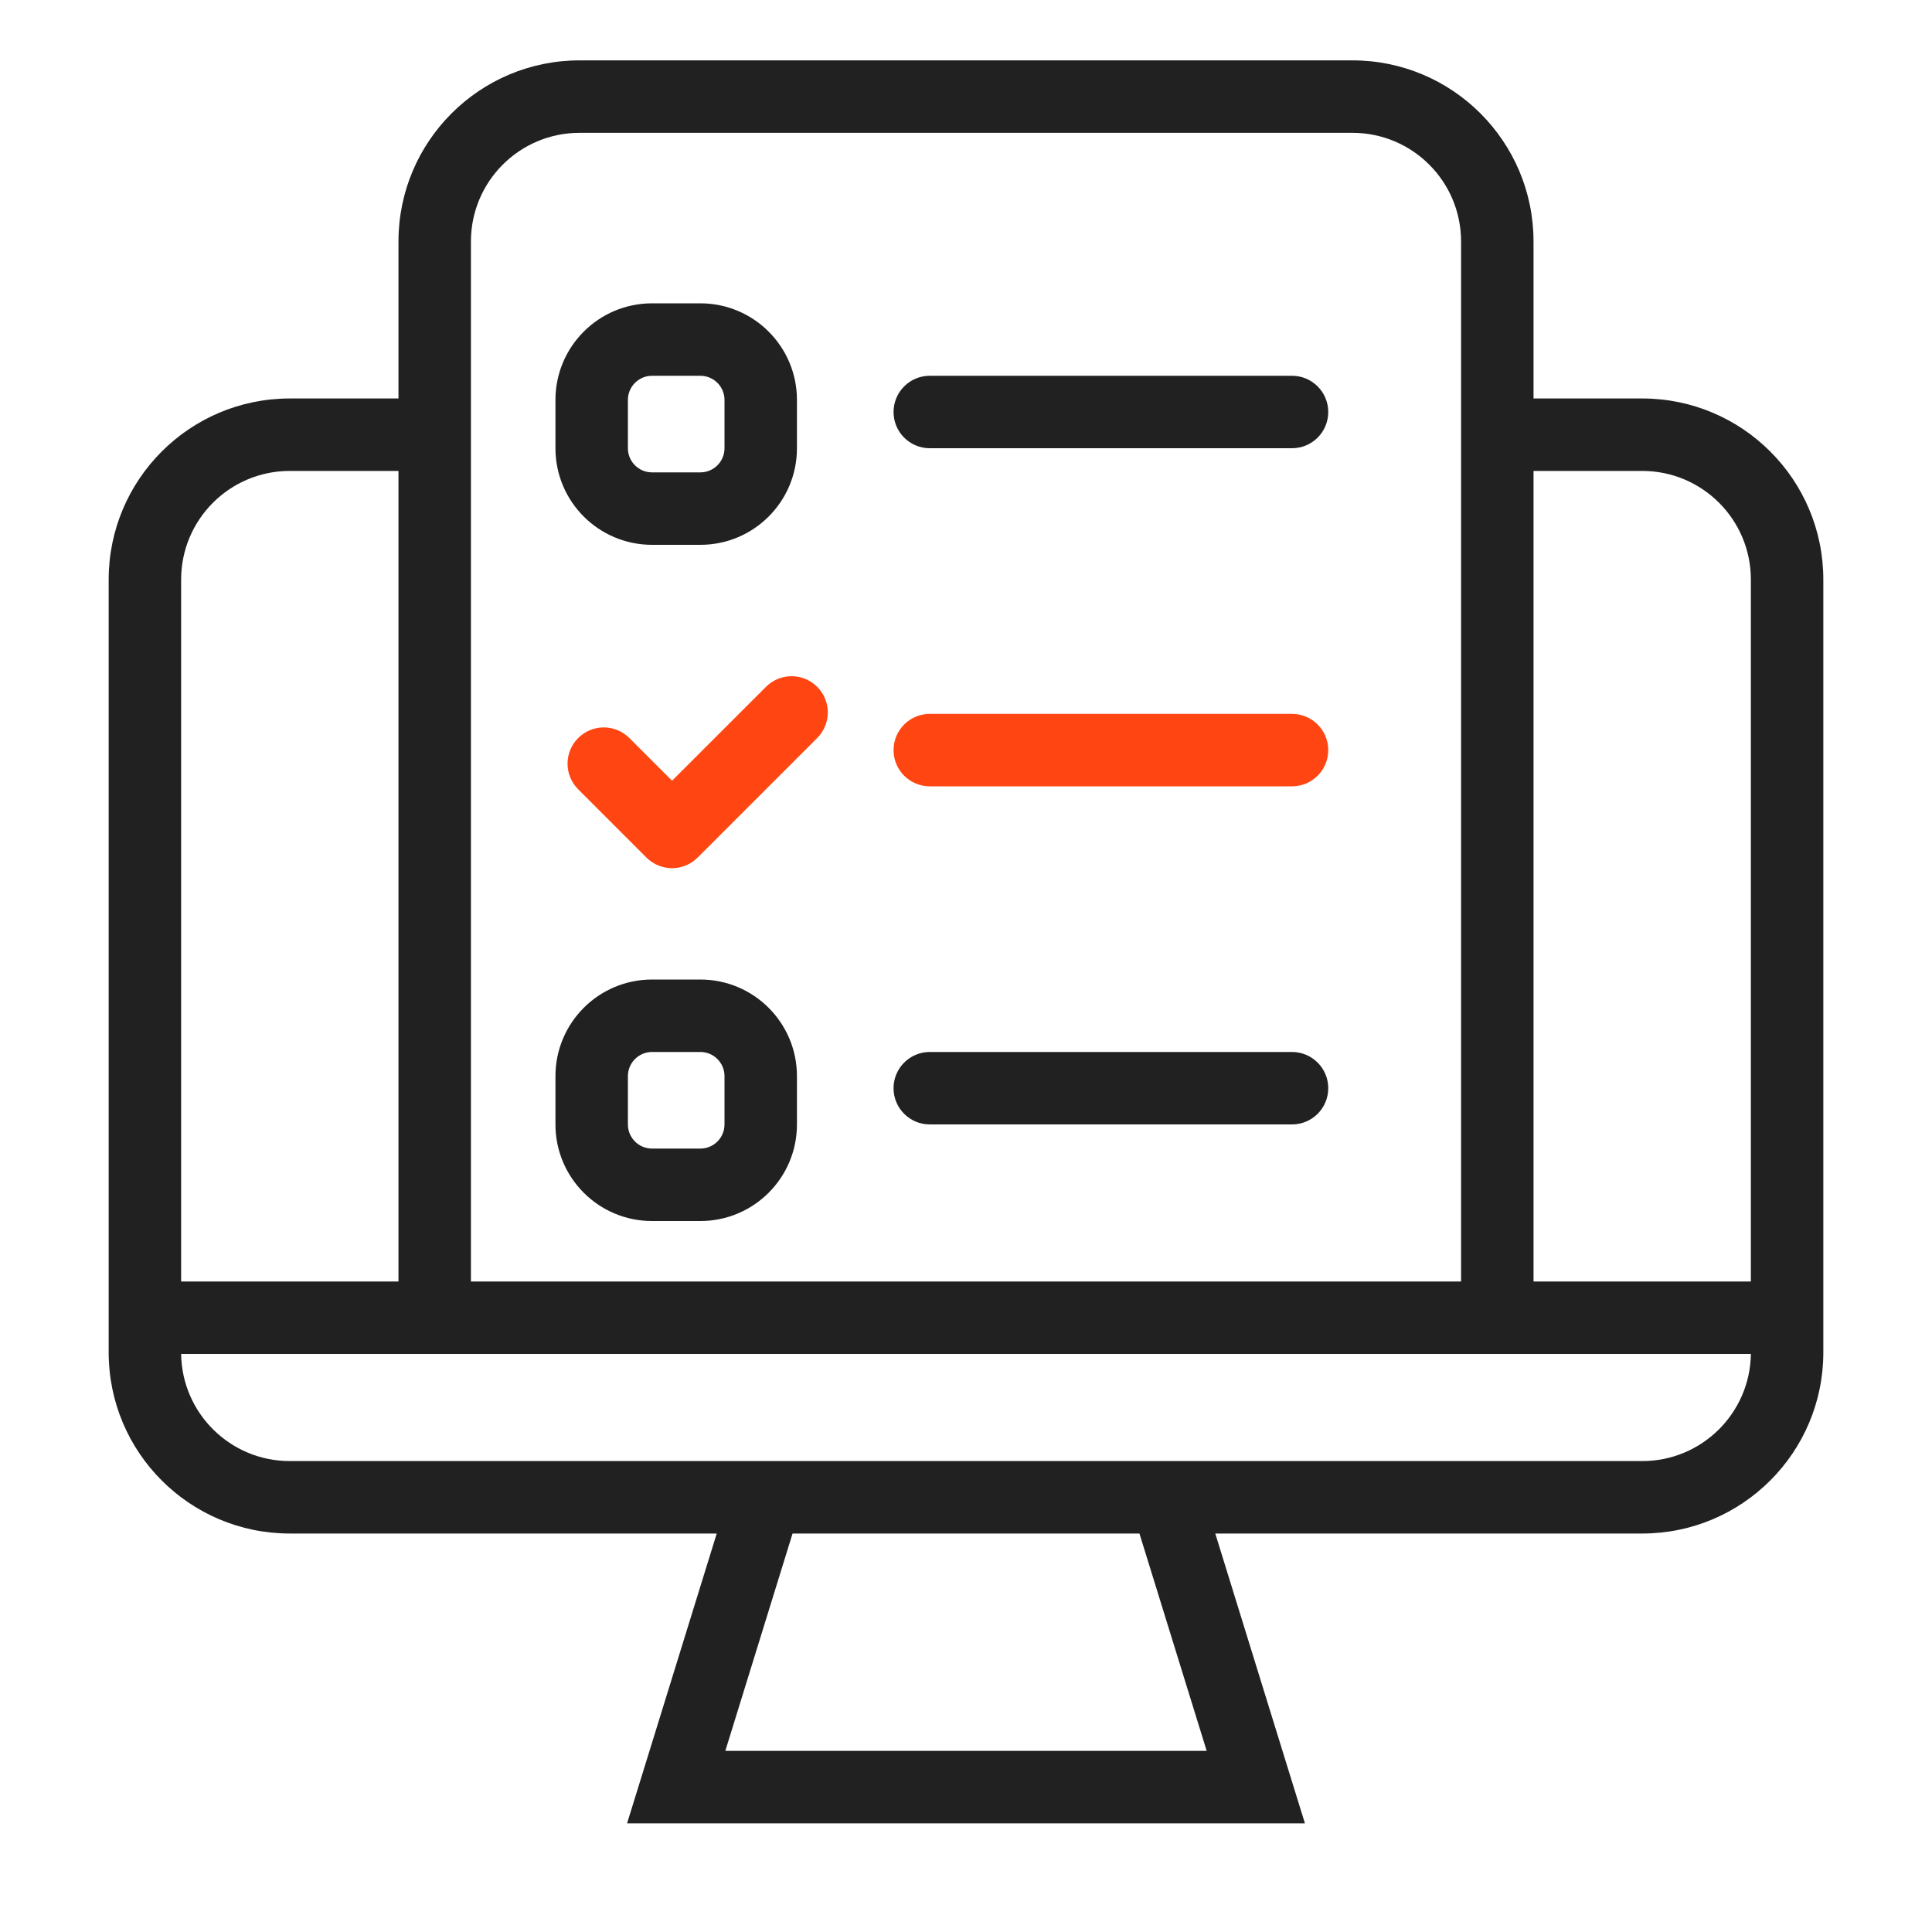 <svg width="40" height="40" viewBox="0 0 40 40" fill="none" xmlns="http://www.w3.org/2000/svg">
<path fill-rule="evenodd" clip-rule="evenodd" d="M8.25 5C8.25 2.929 9.929 1.25 12 1.25H28C30.071 1.25 31.75 2.929 31.75 5V8.25H34C36.071 8.25 37.75 9.929 37.75 12V28C37.75 30.071 36.071 31.75 34 31.75H25.161L26.716 36.778L27.017 37.75H26H14H12.983L13.284 36.778L14.839 31.75H6C3.929 31.75 2.25 30.071 2.25 28V20.5V12C2.25 9.929 3.929 8.25 6 8.25H8.25V5ZM31.75 26.532V9.75H34C35.243 9.75 36.25 10.757 36.25 12V26.532H31.75ZM30.25 5V26.532H9.75V5C9.75 3.757 10.757 2.75 12 2.75H28C29.243 2.75 30.25 3.757 30.25 5ZM8.25 9.75V26.532H3.75V20.5V12C3.75 10.757 4.757 9.75 6 9.75H8.25ZM16.409 31.75L15.017 36.25H24.983L23.591 31.75H16.409ZM6 30.25C4.768 30.25 3.767 29.26 3.75 28.032H36.25C36.233 29.26 35.232 30.25 34 30.25H6ZM14.5 7.78H13.5C13.224 7.78 13 8.004 13 8.28V9.28C13 9.557 13.224 9.78 13.5 9.78H14.5C14.776 9.78 15 9.557 15 9.28V8.28C15 8.004 14.776 7.78 14.5 7.78ZM13.5 6.28C12.395 6.28 11.5 7.176 11.5 8.28V9.28C11.5 10.385 12.395 11.28 13.5 11.28H14.5C15.605 11.28 16.5 10.385 16.5 9.28V8.28C16.5 7.176 15.605 6.28 14.5 6.28H13.5ZM18.5 8.53C18.5 8.116 18.836 7.78 19.25 7.78H26.75C27.164 7.78 27.5 8.116 27.5 8.53C27.5 8.945 27.164 9.28 26.75 9.28H19.25C18.836 9.28 18.5 8.945 18.5 8.53ZM19.25 21.78C18.836 21.78 18.5 22.116 18.5 22.53C18.5 22.945 18.836 23.28 19.25 23.28H26.75C27.164 23.28 27.5 22.945 27.5 22.53C27.5 22.116 27.164 21.78 26.75 21.78H19.25ZM14.5 21.78H13.5C13.224 21.78 13 22.004 13 22.28V23.28C13 23.557 13.224 23.78 13.5 23.78H14.5C14.776 23.78 15 23.557 15 23.28V22.28C15 22.004 14.776 21.78 14.5 21.78ZM13.5 20.28C12.395 20.28 11.5 21.176 11.5 22.28V23.28C11.5 24.385 12.395 25.28 13.5 25.28H14.5C15.605 25.28 16.5 24.385 16.5 23.28V22.28C16.5 21.176 15.605 20.28 14.5 20.28H13.5Z" fill="#202120"/>
<path fill-rule="evenodd" clip-rule="evenodd" d="M16.919 15.28C17.212 14.987 17.212 14.513 16.919 14.22C16.627 13.927 16.152 13.927 15.859 14.22L13.914 16.164L13.03 15.28C12.737 14.987 12.263 14.987 11.97 15.28C11.677 15.573 11.677 16.048 11.97 16.341L13.384 17.755C13.677 18.048 14.152 18.048 14.444 17.755L16.919 15.28ZM19.25 14.78C18.836 14.78 18.5 15.116 18.5 15.53C18.5 15.944 18.836 16.28 19.25 16.28H26.75C27.164 16.28 27.5 15.944 27.5 15.53C27.5 15.116 27.164 14.78 26.75 14.78H19.25Z" fill="#FF4612"/>
</svg>
